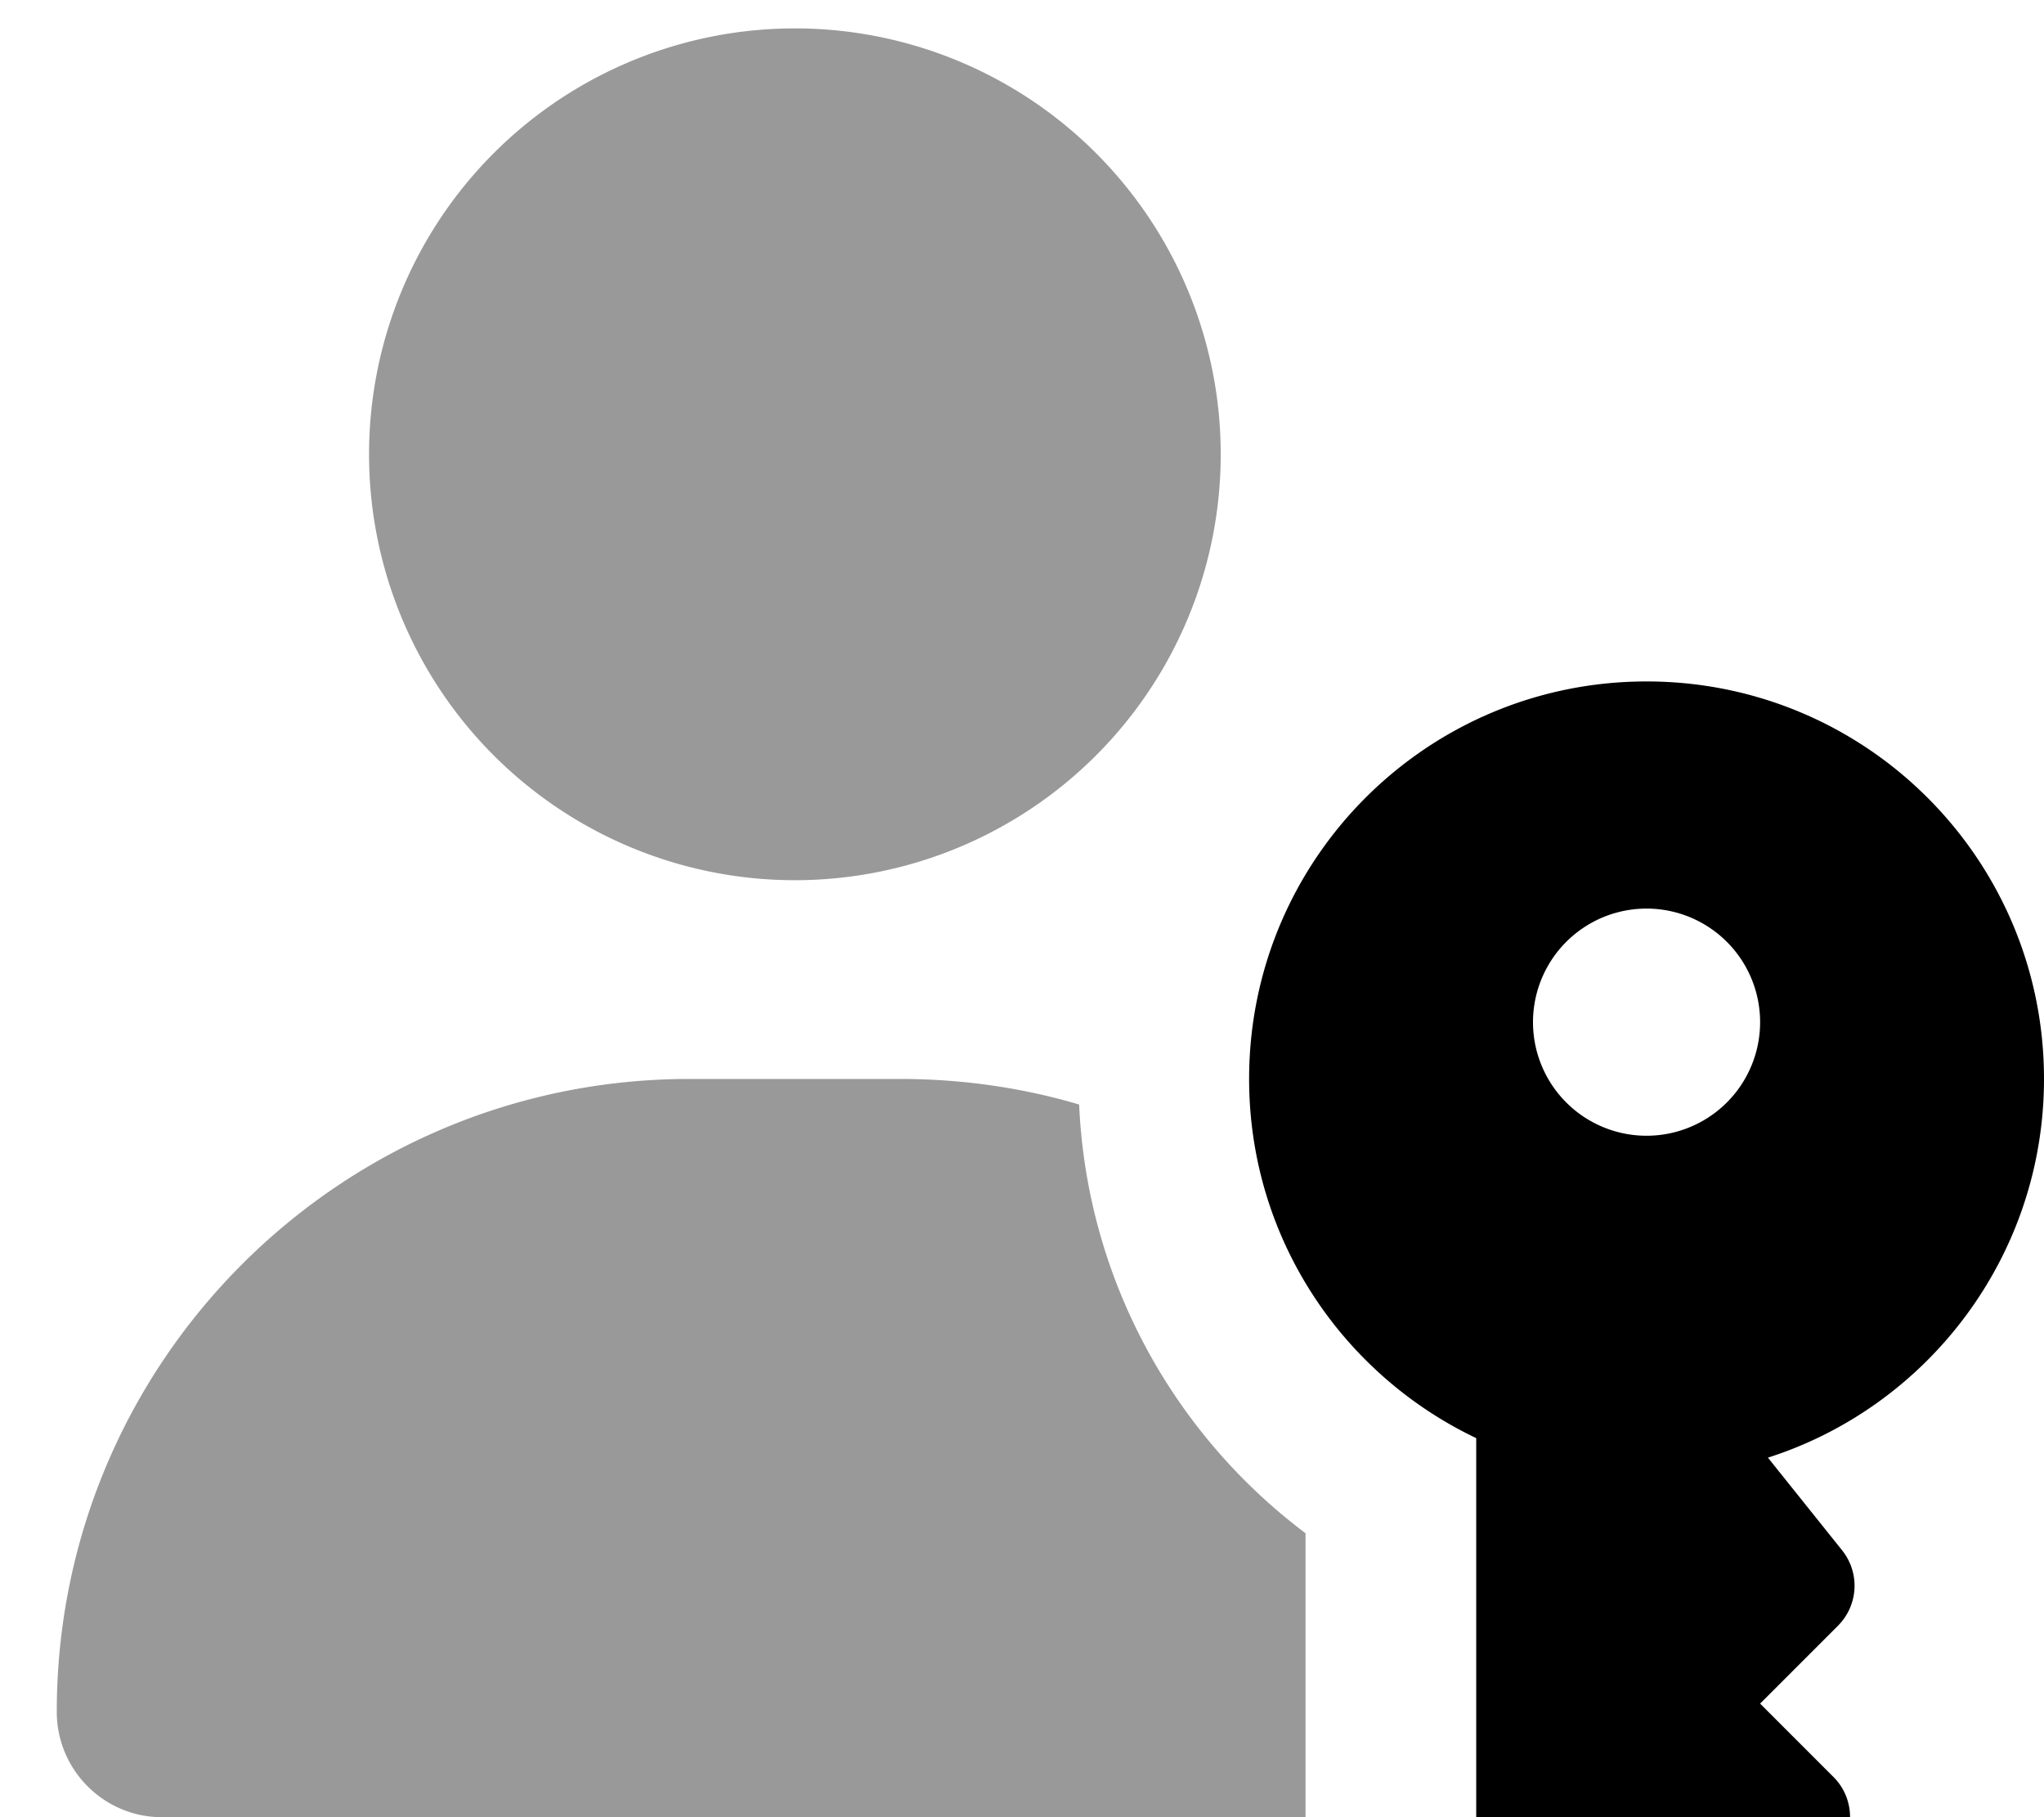 <svg fill="currentColor" xmlns="http://www.w3.org/2000/svg" viewBox="0 0 576 512"><!--! Font Awesome Pro 7.0.1 by @fontawesome - https://fontawesome.com License - https://fontawesome.com/license (Commercial License) Copyright 2025 Fonticons, Inc. --><path opacity=".4" fill="currentColor" d="M16 482.3C16 383.8 95.8 304 194.3 304l59.4 0c17.5 0 34.5 2.5 50.4 7.2 2.2 49.4 26.8 93 63.8 120.8l0 80-322.3 0C29.3 512 16 498.7 16 482.3zM344 128a120 120 0 1 1 -240 0 120 120 0 1 1 240 0z"/><path fill="currentColor" d="M464 192c61.9 0 112 50.1 112 112 0 49.9-32.7 92.3-77.8 106.7l20.9 26.1c5.1 6.4 4.6 15.5-1.2 21.3L496 480 516.7 500.7c6.2 6.2 6.2 16.4 0 22.6l-41.4 41.4c-6.2 6.2-16.4 6.2-22.6 0l-32-32c-3-3-4.7-7.1-4.7-11.3l0-116.2c-37.8-18-64-56.5-64-101.2 0-61.9 50.1-112 112-112zm0 64a32 32 0 1 0 0 64 32 32 0 1 0 0-64z"/></svg>